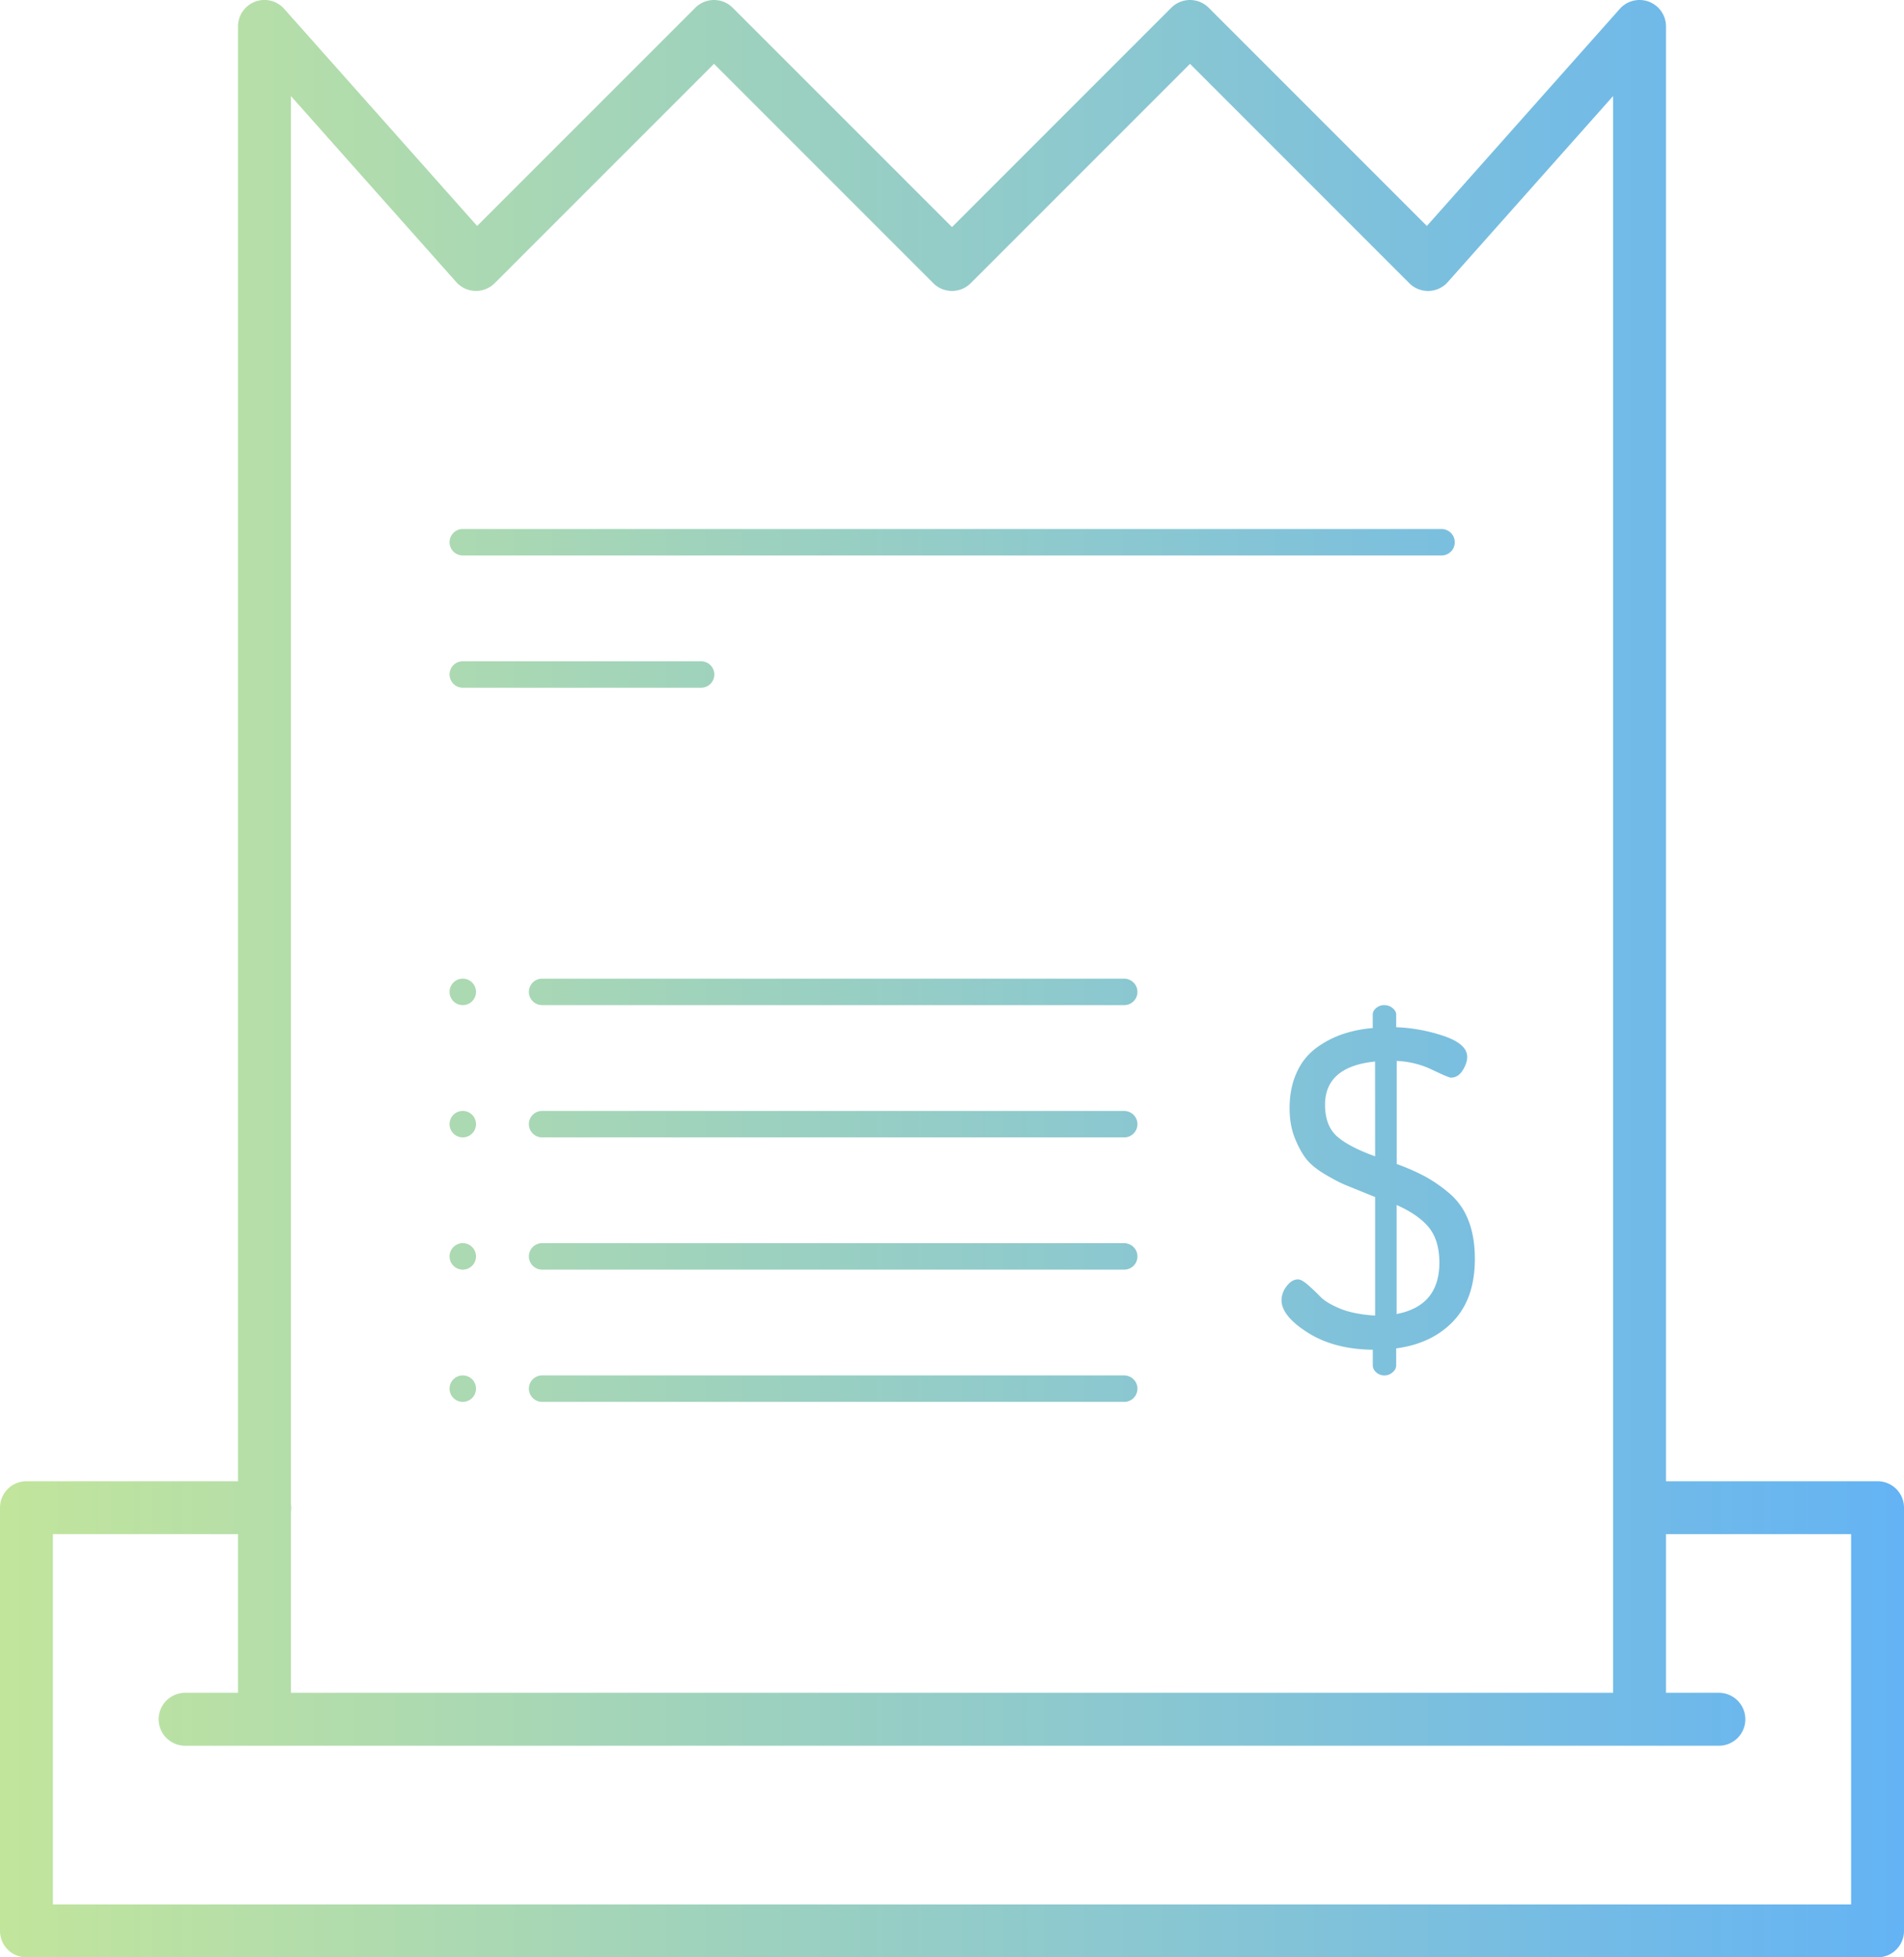 <svg width="72" height="74" viewBox="0 0 72 74" fill="none" xmlns="http://www.w3.org/2000/svg"><path d="M10.045 0A1 1 0 009 1v55H1a1 1 0 00-1 1v16a1 1 0 001 1h70a1 1 0 001-1V57a1 1 0 00-1-1h-8V1a1 1 0 00-1.748-.664l-7.295 8.207-8.25-8.25a1 1 0 00-1.414 0L36 8.586 27.707.293a1 1 0 00-1.414 0l-8.25 8.25L10.748.336A1 1 0 0010.045 0zM27 2.414l8.293 8.293a1 1 0 001.414 0L45 2.414l8.293 8.293a1 1 0 001.455-.043L61 3.631V64H11v-6.832a1.003 1.003 0 000-.326V3.63l6.252 7.033a1 1 0 001.455.043L27 2.414zM17.5 20a.5.5 0 100 1h37a.499.499 0 00.194-.964A.5.5 0 0054.5 20h-37zm0 5a.5.5 0 100 1h9a.499.499 0 00.194-.964A.5.5 0 0026.5 25h-9zm0 12a.5.5 0 100 1 .5.5 0 000-1zm3 0a.5.5 0 100 1h22a.499.499 0 00.194-.964A.5.5 0 0042.5 37h-22zm31.853 1a.468.468 0 00-.314.111c-.085.074-.129.155-.129.246v.51a4.82 4.82 0 00-1.138.23 3.692 3.692 0 00-.995.52 2.324 2.324 0 00-.74.928c-.18.392-.271.843-.271 1.357 0 .422.067.801.203 1.137.136.336.286.605.45.805.165.2.415.396.749.59.334.195.608.332.824.412l1.008.41v4.48c-.446-.022-.935-.105-1.29-.248-.354-.143-.614-.296-.776-.46a8.216 8.216 0 00-.479-.454c-.157-.137-.28-.205-.37-.205-.157 0-.3.085-.43.256a.865.865 0 00-.194.53c0 .397.331.808.994 1.228.664.42 1.481.634 2.457.646v.592c0 .096.044.184.129.262a.465.465 0 00.62 0c.09-.078.136-.165.136-.26v-.645c.913-.123 1.637-.47 2.172-1.042.536-.572.803-1.35.803-2.336 0-.56-.08-1.047-.245-1.463a2.507 2.507 0 00-.726-1.028 5.532 5.532 0 00-.914-.632 8.205 8.205 0 00-1.07-.47V40.11c.486.023.92.133 1.337.332.418.2.655.3.711.3.183 0 .331-.092.445-.274.114-.181.172-.35.172-.51 0-.317-.277-.574-.832-.773a6.426 6.426 0 00-1.853-.35v-.477c0-.09-.047-.172-.137-.246a.48.48 0 00-.306-.111zm-.355 2.133L52 43.717c-.629-.227-1.119-.476-1.428-.744-.309-.268-.465-.671-.465-1.207 0-.964.644-1.508 1.891-1.633zM17.5 42a.5.5 0 100 1 .5.5 0 000-1zm3 0a.5.5 0 100 1h22a.499.499 0 00.194-.964A.5.5 0 0042.5 42h-22zm32.313 3.557c.498.22.895.48 1.173.793.295.332.444.793.444 1.386 0 1.097-.547 1.739-1.617 1.942v-4.121zM17.5 47a.5.5 0 100 1 .5.5 0 000-1zm3 0a.5.5 0 100 1h22a.499.499 0 00.194-.964A.5.5 0 0042.5 47h-22zm-3 5a.5.5 0 100 1 .5.5 0 000-1zm3 0a.5.5 0 100 1h22a.499.499 0 00.194-.964A.5.5 0 0042.5 52h-22zM2 58h7v6H7a1 1 0 100 2h58a1 1 0 100-2h-2v-6h7v14H2V58z" fill="url(#paint0_linear_11_260)"/><defs><linearGradient id="paint0_linear_11_260" x1="0" y1="36.999" x2="72" y2="36.999" gradientUnits="userSpaceOnUse"><stop stop-color="#C2E59C"/><stop offset="1" stop-color="#64B3F4"/></linearGradient></defs></svg>